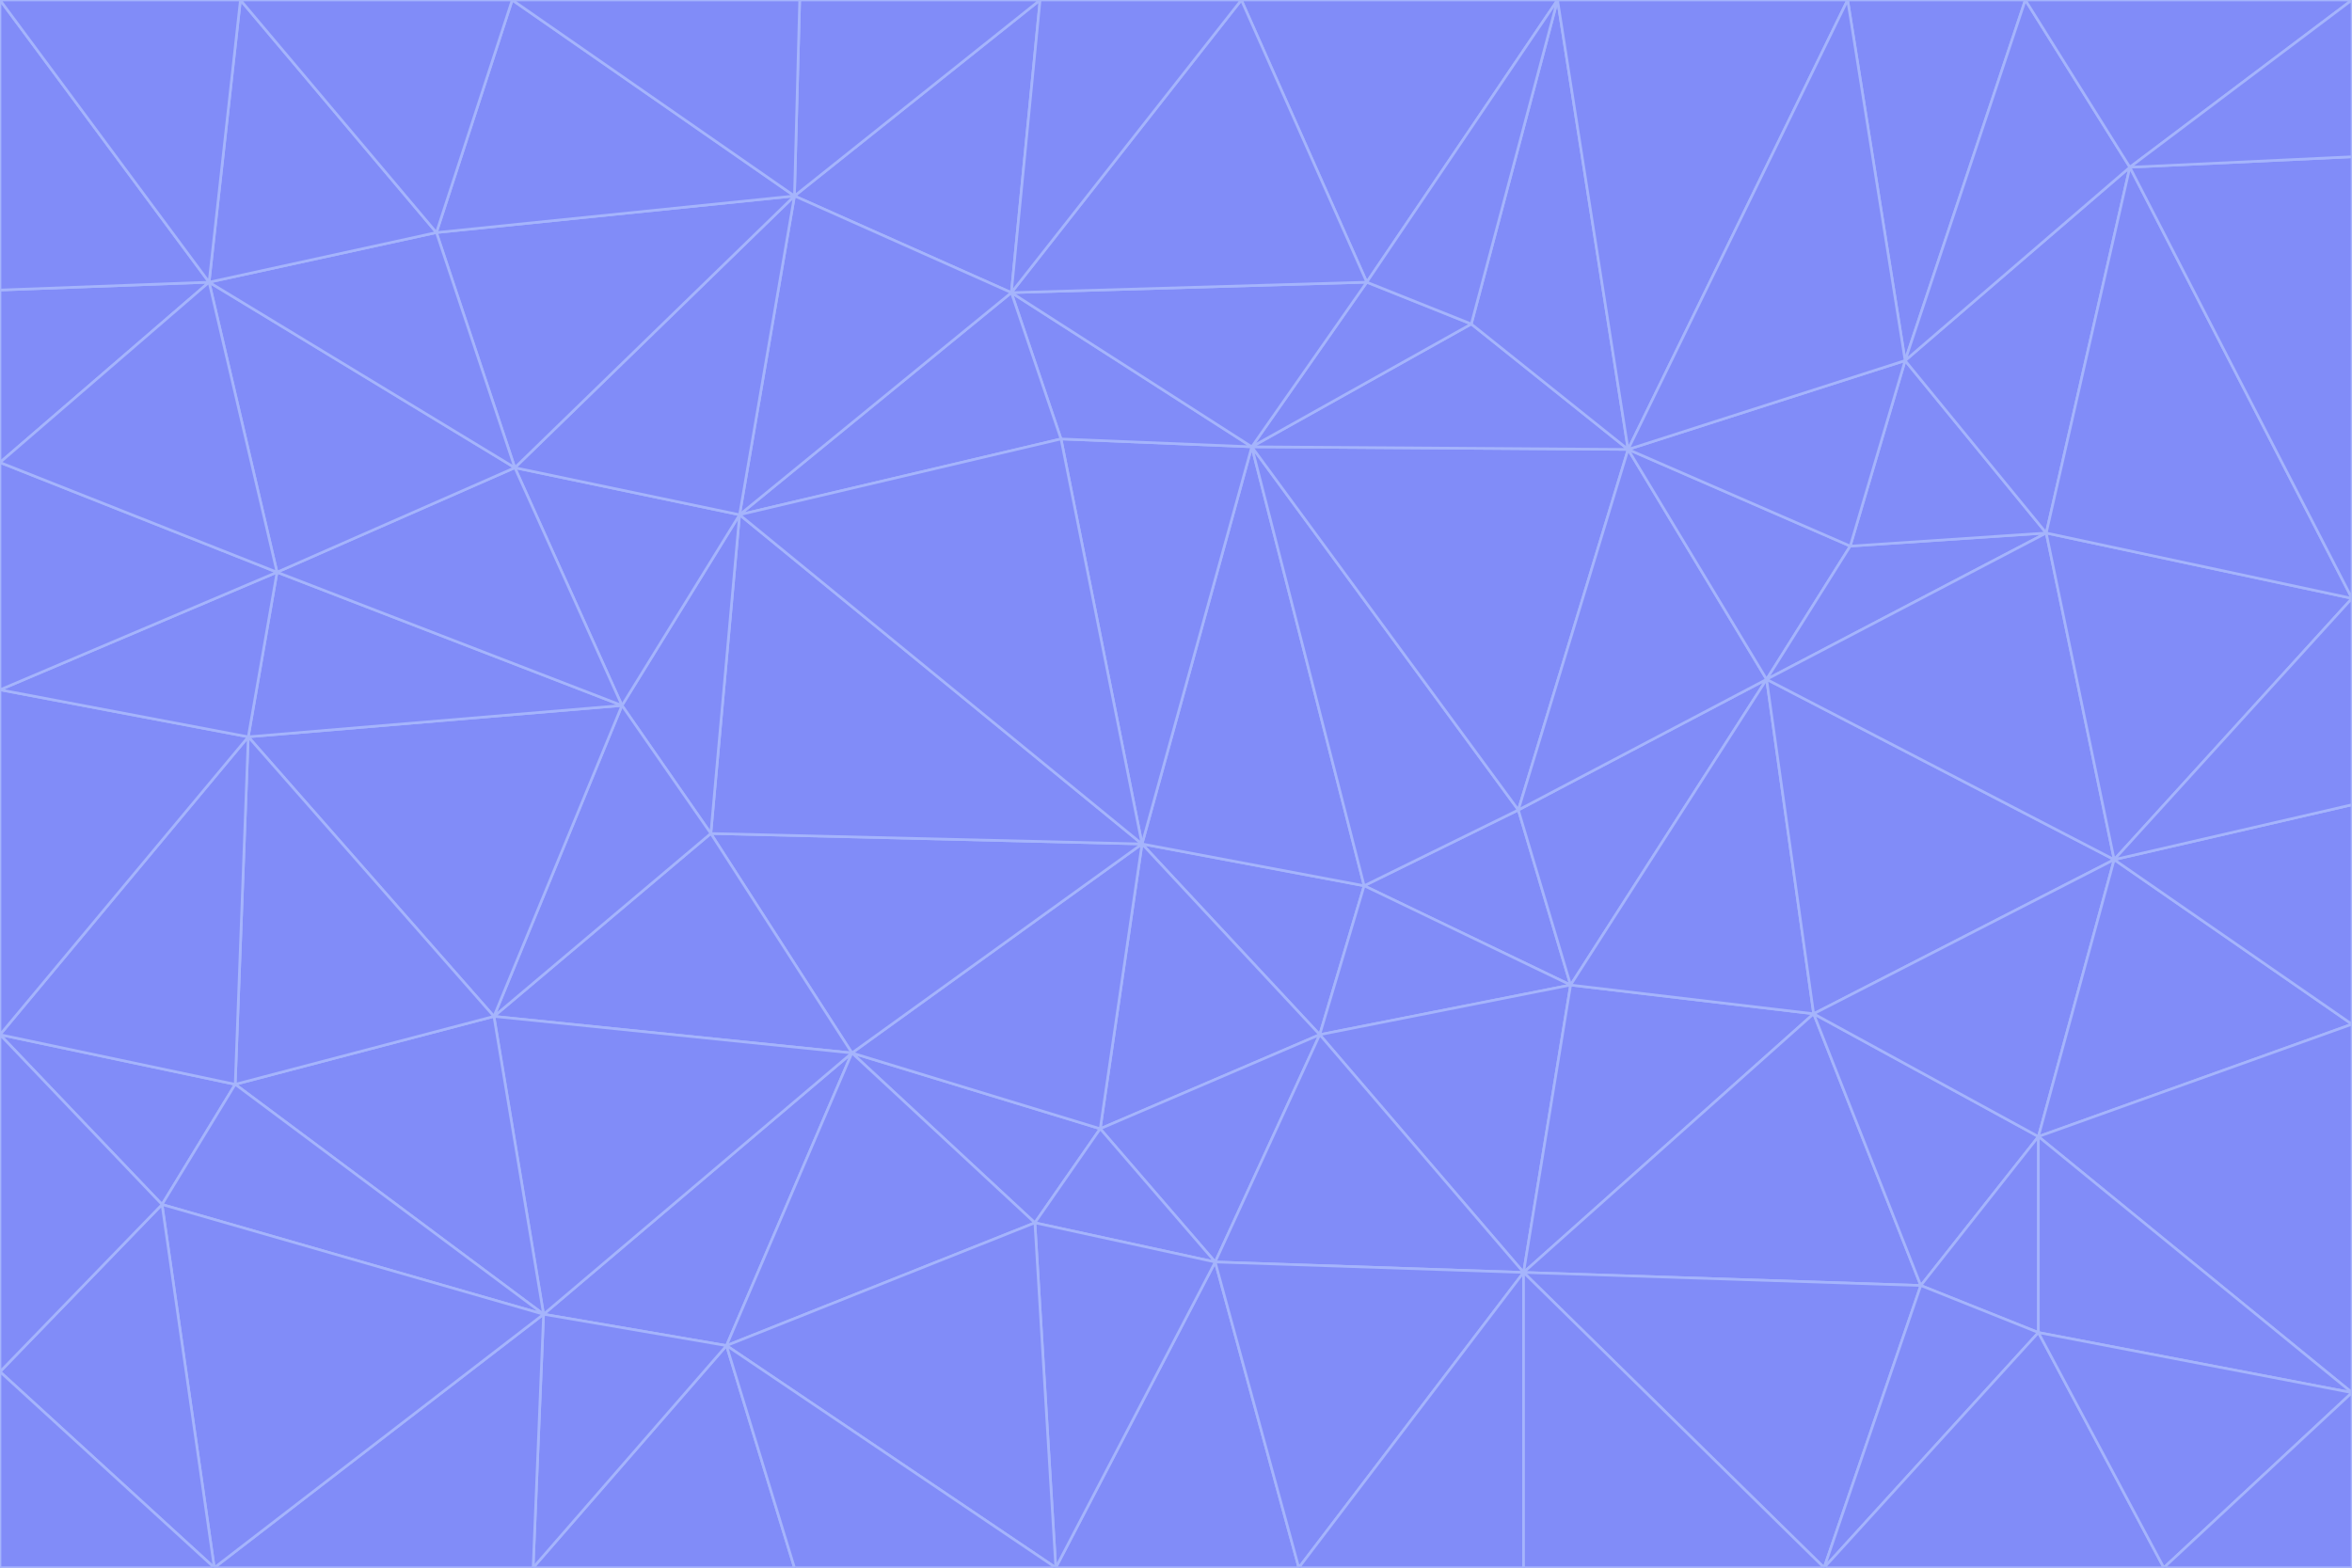 <svg id="visual" viewBox="0 0 900 600" width="900" height="600" xmlns="http://www.w3.org/2000/svg" xmlns:xlink="http://www.w3.org/1999/xlink" version="1.1"><g stroke-width="1" stroke-linejoin="bevel"><path d="M437 323L505 396L522 339Z" fill="#818cf8" stroke="#a5b4fc"></path><path d="M437 323L421 432L505 396Z" fill="#818cf8" stroke="#a5b4fc"></path><path d="M601 377L581 310L522 339Z" fill="#818cf8" stroke="#a5b4fc"></path><path d="M522 339L479 171L437 323Z" fill="#818cf8" stroke="#a5b4fc"></path><path d="M421 432L465 483L505 396Z" fill="#818cf8" stroke="#a5b4fc"></path><path d="M505 396L601 377L522 339Z" fill="#818cf8" stroke="#a5b4fc"></path><path d="M583 487L601 377L505 396Z" fill="#818cf8" stroke="#a5b4fc"></path><path d="M326 403L396 468L421 432Z" fill="#818cf8" stroke="#a5b4fc"></path><path d="M421 432L396 468L465 483Z" fill="#818cf8" stroke="#a5b4fc"></path><path d="M437 323L326 403L421 432Z" fill="#818cf8" stroke="#a5b4fc"></path><path d="M465 483L583 487L505 396Z" fill="#818cf8" stroke="#a5b4fc"></path><path d="M581 310L479 171L522 339Z" fill="#818cf8" stroke="#a5b4fc"></path><path d="M437 323L272 319L326 403Z" fill="#818cf8" stroke="#a5b4fc"></path><path d="M479 171L406 168L437 323Z" fill="#818cf8" stroke="#a5b4fc"></path><path d="M283 197L272 319L437 323Z" fill="#818cf8" stroke="#a5b4fc"></path><path d="M583 487L694 388L601 377Z" fill="#818cf8" stroke="#a5b4fc"></path><path d="M601 377L676 260L581 310Z" fill="#818cf8" stroke="#a5b4fc"></path><path d="M581 310L623 172L479 171Z" fill="#818cf8" stroke="#a5b4fc"></path><path d="M694 388L676 260L601 377Z" fill="#818cf8" stroke="#a5b4fc"></path><path d="M676 260L623 172L581 310Z" fill="#818cf8" stroke="#a5b4fc"></path><path d="M479 171L387 112L406 168Z" fill="#818cf8" stroke="#a5b4fc"></path><path d="M404 600L497 600L465 483Z" fill="#818cf8" stroke="#a5b4fc"></path><path d="M465 483L497 600L583 487Z" fill="#818cf8" stroke="#a5b4fc"></path><path d="M583 487L735 492L694 388Z" fill="#818cf8" stroke="#a5b4fc"></path><path d="M404 600L465 483L396 468Z" fill="#818cf8" stroke="#a5b4fc"></path><path d="M623 172L563 124L479 171Z" fill="#818cf8" stroke="#a5b4fc"></path><path d="M387 112L283 197L406 168Z" fill="#818cf8" stroke="#a5b4fc"></path><path d="M406 168L283 197L437 323Z" fill="#818cf8" stroke="#a5b4fc"></path><path d="M283 197L238 270L272 319Z" fill="#818cf8" stroke="#a5b4fc"></path><path d="M208 503L278 515L326 403Z" fill="#818cf8" stroke="#a5b4fc"></path><path d="M563 124L523 108L479 171Z" fill="#818cf8" stroke="#a5b4fc"></path><path d="M189 389L326 403L272 319Z" fill="#818cf8" stroke="#a5b4fc"></path><path d="M326 403L278 515L396 468Z" fill="#818cf8" stroke="#a5b4fc"></path><path d="M278 515L404 600L396 468Z" fill="#818cf8" stroke="#a5b4fc"></path><path d="M523 108L387 112L479 171Z" fill="#818cf8" stroke="#a5b4fc"></path><path d="M497 600L583 600L583 487Z" fill="#818cf8" stroke="#a5b4fc"></path><path d="M676 260L708 209L623 172Z" fill="#818cf8" stroke="#a5b4fc"></path><path d="M623 172L596 0L563 124Z" fill="#818cf8" stroke="#a5b4fc"></path><path d="M783 204L708 209L676 260Z" fill="#818cf8" stroke="#a5b4fc"></path><path d="M238 270L189 389L272 319Z" fill="#818cf8" stroke="#a5b4fc"></path><path d="M698 600L735 492L583 487Z" fill="#818cf8" stroke="#a5b4fc"></path><path d="M694 388L809 329L676 260Z" fill="#818cf8" stroke="#a5b4fc"></path><path d="M204 600L304 600L278 515Z" fill="#818cf8" stroke="#a5b4fc"></path><path d="M278 515L304 600L404 600Z" fill="#818cf8" stroke="#a5b4fc"></path><path d="M189 389L208 503L326 403Z" fill="#818cf8" stroke="#a5b4fc"></path><path d="M735 492L780 435L694 388Z" fill="#818cf8" stroke="#a5b4fc"></path><path d="M398 0L304 75L387 112Z" fill="#818cf8" stroke="#a5b4fc"></path><path d="M387 112L304 75L283 197Z" fill="#818cf8" stroke="#a5b4fc"></path><path d="M283 197L197 179L238 270Z" fill="#818cf8" stroke="#a5b4fc"></path><path d="M238 270L95 282L189 389Z" fill="#818cf8" stroke="#a5b4fc"></path><path d="M304 75L197 179L283 197Z" fill="#818cf8" stroke="#a5b4fc"></path><path d="M583 600L698 600L583 487Z" fill="#818cf8" stroke="#a5b4fc"></path><path d="M735 492L780 510L780 435Z" fill="#818cf8" stroke="#a5b4fc"></path><path d="M783 204L729 138L708 209Z" fill="#818cf8" stroke="#a5b4fc"></path><path d="M708 209L729 138L623 172Z" fill="#818cf8" stroke="#a5b4fc"></path><path d="M596 0L475 0L523 108Z" fill="#818cf8" stroke="#a5b4fc"></path><path d="M523 108L475 0L387 112Z" fill="#818cf8" stroke="#a5b4fc"></path><path d="M780 435L809 329L694 388Z" fill="#818cf8" stroke="#a5b4fc"></path><path d="M698 600L780 510L735 492Z" fill="#818cf8" stroke="#a5b4fc"></path><path d="M780 435L900 392L809 329Z" fill="#818cf8" stroke="#a5b4fc"></path><path d="M809 329L783 204L676 260Z" fill="#818cf8" stroke="#a5b4fc"></path><path d="M596 0L523 108L563 124Z" fill="#818cf8" stroke="#a5b4fc"></path><path d="M475 0L398 0L387 112Z" fill="#818cf8" stroke="#a5b4fc"></path><path d="M208 503L204 600L278 515Z" fill="#818cf8" stroke="#a5b4fc"></path><path d="M82 600L204 600L208 503Z" fill="#818cf8" stroke="#a5b4fc"></path><path d="M707 0L596 0L623 172Z" fill="#818cf8" stroke="#a5b4fc"></path><path d="M106 219L95 282L238 270Z" fill="#818cf8" stroke="#a5b4fc"></path><path d="M189 389L90 415L208 503Z" fill="#818cf8" stroke="#a5b4fc"></path><path d="M95 282L90 415L189 389Z" fill="#818cf8" stroke="#a5b4fc"></path><path d="M197 179L106 219L238 270Z" fill="#818cf8" stroke="#a5b4fc"></path><path d="M80 108L106 219L197 179Z" fill="#818cf8" stroke="#a5b4fc"></path><path d="M167 89L197 179L304 75Z" fill="#818cf8" stroke="#a5b4fc"></path><path d="M398 0L306 0L304 75Z" fill="#818cf8" stroke="#a5b4fc"></path><path d="M196 0L167 89L304 75Z" fill="#818cf8" stroke="#a5b4fc"></path><path d="M775 0L707 0L729 138Z" fill="#818cf8" stroke="#a5b4fc"></path><path d="M729 138L707 0L623 172Z" fill="#818cf8" stroke="#a5b4fc"></path><path d="M0 396L62 461L90 415Z" fill="#818cf8" stroke="#a5b4fc"></path><path d="M90 415L62 461L208 503Z" fill="#818cf8" stroke="#a5b4fc"></path><path d="M0 396L90 415L95 282Z" fill="#818cf8" stroke="#a5b4fc"></path><path d="M900 533L900 392L780 435Z" fill="#818cf8" stroke="#a5b4fc"></path><path d="M809 329L900 229L783 204Z" fill="#818cf8" stroke="#a5b4fc"></path><path d="M783 204L815 64L729 138Z" fill="#818cf8" stroke="#a5b4fc"></path><path d="M900 533L780 435L780 510Z" fill="#818cf8" stroke="#a5b4fc"></path><path d="M900 392L900 308L809 329Z" fill="#818cf8" stroke="#a5b4fc"></path><path d="M698 600L828 600L780 510Z" fill="#818cf8" stroke="#a5b4fc"></path><path d="M900 308L900 229L809 329Z" fill="#818cf8" stroke="#a5b4fc"></path><path d="M900 229L815 64L783 204Z" fill="#818cf8" stroke="#a5b4fc"></path><path d="M306 0L196 0L304 75Z" fill="#818cf8" stroke="#a5b4fc"></path><path d="M167 89L80 108L197 179Z" fill="#818cf8" stroke="#a5b4fc"></path><path d="M828 600L900 533L780 510Z" fill="#818cf8" stroke="#a5b4fc"></path><path d="M62 461L82 600L208 503Z" fill="#818cf8" stroke="#a5b4fc"></path><path d="M815 64L775 0L729 138Z" fill="#818cf8" stroke="#a5b4fc"></path><path d="M92 0L80 108L167 89Z" fill="#818cf8" stroke="#a5b4fc"></path><path d="M0 264L0 396L95 282Z" fill="#818cf8" stroke="#a5b4fc"></path><path d="M0 264L95 282L106 219Z" fill="#818cf8" stroke="#a5b4fc"></path><path d="M62 461L0 525L82 600Z" fill="#818cf8" stroke="#a5b4fc"></path><path d="M0 177L0 264L106 219Z" fill="#818cf8" stroke="#a5b4fc"></path><path d="M828 600L900 600L900 533Z" fill="#818cf8" stroke="#a5b4fc"></path><path d="M0 396L0 525L62 461Z" fill="#818cf8" stroke="#a5b4fc"></path><path d="M0 111L0 177L80 108Z" fill="#818cf8" stroke="#a5b4fc"></path><path d="M80 108L0 177L106 219Z" fill="#818cf8" stroke="#a5b4fc"></path><path d="M900 229L900 60L815 64Z" fill="#818cf8" stroke="#a5b4fc"></path><path d="M815 64L900 0L775 0Z" fill="#818cf8" stroke="#a5b4fc"></path><path d="M196 0L92 0L167 89Z" fill="#818cf8" stroke="#a5b4fc"></path><path d="M0 525L0 600L82 600Z" fill="#818cf8" stroke="#a5b4fc"></path><path d="M0 0L0 111L80 108Z" fill="#818cf8" stroke="#a5b4fc"></path><path d="M900 60L900 0L815 64Z" fill="#818cf8" stroke="#a5b4fc"></path><path d="M92 0L0 0L80 108Z" fill="#818cf8" stroke="#a5b4fc"></path></g></svg>